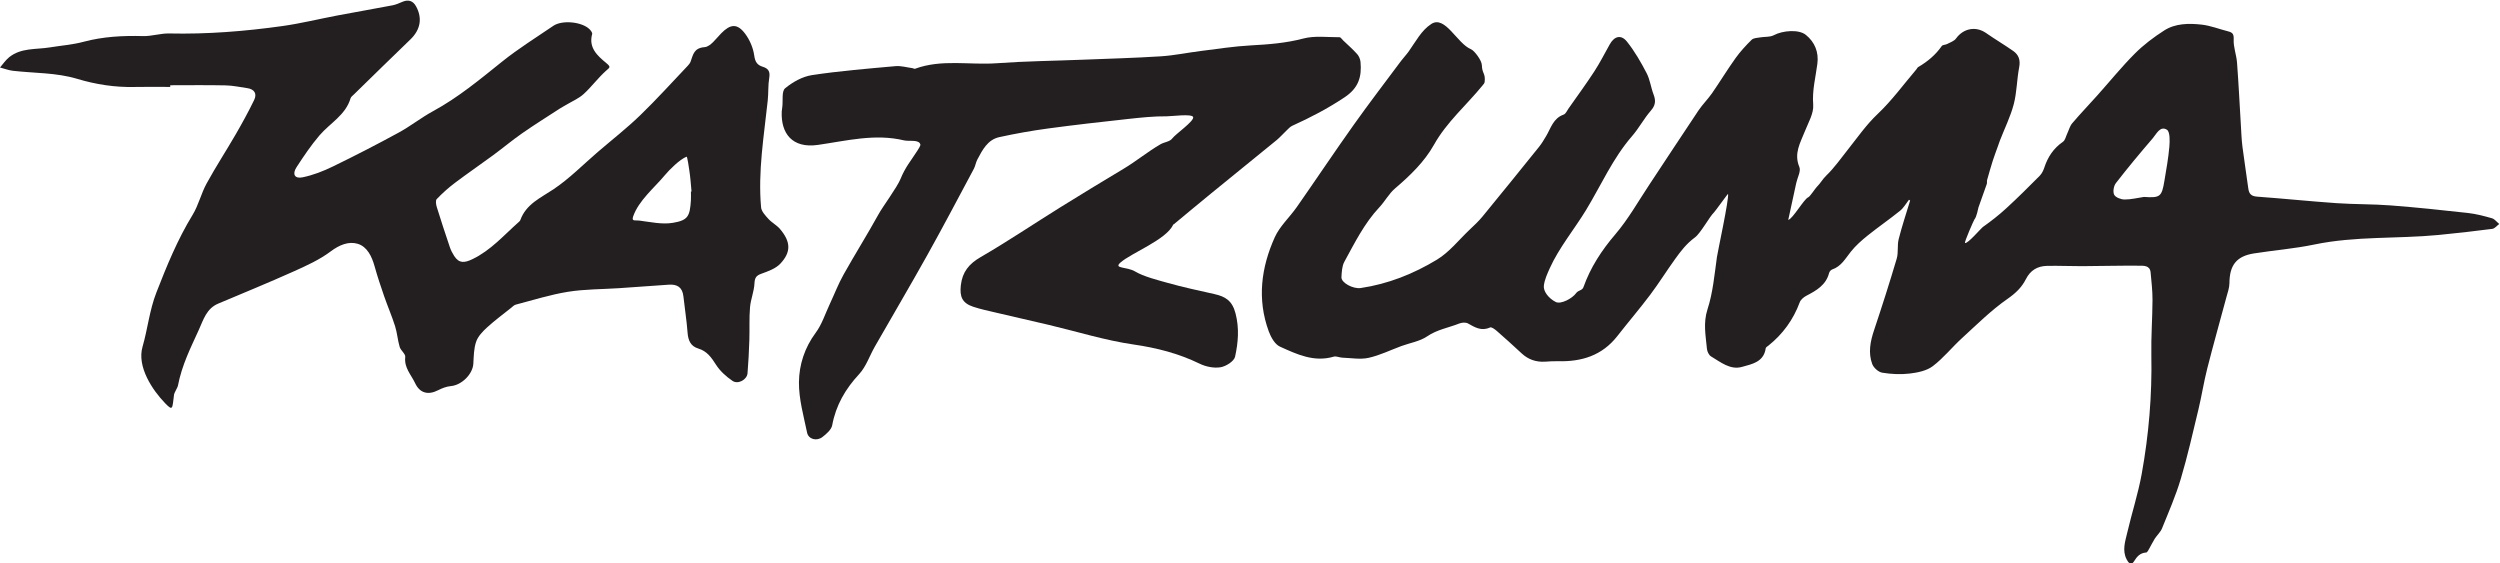 <svg xmlns:dc="http://purl.org/dc/elements/1.1/" xmlns:cc="http://creativecommons.org/ns#" xmlns:rdf="http://www.w3.org/1999/02/22-rdf-syntax-ns#" xmlns:svg="http://www.w3.org/2000/svg" xmlns="http://www.w3.org/2000/svg" xml:space="preserve" id="svg2" version="1.1" viewBox="48.22 502.5 708.82 159.75"><defs id="defs6"><clipPath id="clipPath20" clipPathUnits="userSpaceOnUse"><path id="path18" d="M 0,498.907 H 595 V 302.637 H 0 Z"></path></clipPath><clipPath id="clipPath26" clipPathUnits="userSpaceOnUse"><path id="path24" d="M 0,343.093 H 595 V 498.907 H 0 Z"></path></clipPath><clipPath id="clipPath58" clipPathUnits="userSpaceOnUse"><path id="path56" d="m 82.512,236.983 h 399.699 V 371.909 H 82.512 Z"></path></clipPath><clipPath id="clipPath72" clipPathUnits="userSpaceOnUse"><path id="path70" d="M 238.277,251.303 H 415.595 V 386.229 H 238.277 Z"></path></clipPath></defs><g transform="matrix(1.333,0,0,-1.333,0,1122.667)" id="g10"><g id="g12"></g><g id="g14"><g clip-path="url(#clipPath20)" id="g16"><g clip-path="url(#clipPath26)" id="g22"><path id="path28" style="fill:#231f20;fill-opacity:1;fill-rule:nonzero;stroke:none" d="m 492.188,423.354 c 3.453,-0.232 3.795,0.032 4.357,3.446 0.399,2.41 0.844,4.822 1.05,7.252 0.104,1.227 0.149,3.177 -0.528,3.6 -1.436,0.895 -2.224,-0.913 -3.025,-1.843 -2.679,-3.109 -5.305,-6.269 -7.819,-9.509 -0.469,-0.6 -0.681,-1.843 -0.369,-2.473 0.286,-0.581 1.431,-1.013 2.201,-1.02 1.378,-0.012 2.756,0.346 4.132,0.548 m -49.978,-0.6 c -0.62,-0.788 -1.123,-1.72 -1.885,-2.337 -2.247,-1.817 -4.639,-3.456 -6.892,-5.266 -1.292,-1.038 -2.565,-2.161 -3.591,-3.449 -1.166,-1.462 -2.049,-3.137 -3.981,-3.786 -0.272,-0.091 -0.564,-0.453 -0.639,-0.744 -0.67,-2.58 -2.71,-3.73 -4.848,-4.845 -0.563,-0.293 -1.19,-0.822 -1.399,-1.387 -1.367,-3.699 -3.588,-6.749 -6.651,-9.207 -0.216,-0.172 -0.555,-0.355 -0.583,-0.567 -0.398,-2.958 -2.982,-3.379 -5.054,-3.967 -2.486,-0.706 -4.54,1.023 -6.567,2.226 -0.46,0.274 -0.827,1.036 -0.879,1.604 -0.258,2.8 -0.836,5.489 0.121,8.431 1.152,3.544 1.48,7.371 2.001,11.098 0.154,1.106 2.589,12.307 2.368,13.438 -0.021,0.111 -2.74,-3.713 -3.002,-3.95 -0.869,-0.79 -2.844,-4.424 -4.027,-5.293 -1.887,-1.383 -3.107,-3.051 -4.245,-4.625 -1.803,-2.494 -3.426,-5.117 -5.275,-7.573 -2.257,-2.997 -4.699,-5.854 -7.011,-8.81 -3.235,-4.139 -7.617,-5.48 -12.653,-5.331 -0.9,0.026 -1.808,-0.049 -2.708,-0.102 -1.922,-0.112 -3.581,0.453 -4.999,1.78 -1.734,1.617 -3.495,3.205 -5.282,4.766 -0.402,0.351 -1.115,0.874 -1.415,0.736 -1.827,-0.844 -3.212,0.009 -4.708,0.85 -0.472,0.265 -1.296,0.204 -1.84,-0.012 -2.273,-0.902 -4.708,-1.28 -6.835,-2.733 -1.56,-1.065 -3.628,-1.383 -5.463,-2.056 -2.331,-0.857 -4.599,-1.985 -7,-2.515 -1.771,-0.39 -3.711,-0.03 -5.577,0.035 -0.618,0.023 -1.297,0.377 -1.841,0.216 -4.188,-1.238 -7.854,0.514 -11.44,2.138 -1.076,0.486 -1.922,2.014 -2.375,3.246 -2.503,6.828 -1.622,13.574 1.281,20.013 1.067,2.365 3.167,4.25 4.689,6.428 4.051,5.8 7.984,11.684 12.081,17.45 3.277,4.611 6.718,9.102 10.099,13.638 0.502,0.674 1.101,1.28 1.589,1.964 1.532,2.154 2.738,4.54 4.843,5.893 2.949,1.896 5.493,-4.19 8.426,-5.372 0.72,-0.29 2.287,-2.372 2.317,-3.37 0.06,-1.931 0.811,-1.683 0.595,-3.62 -0.026,-0.244 -0.251,-0.481 -0.423,-0.693 -3.435,-4.225 -7.633,-7.785 -10.359,-12.651 -2.042,-3.643 -5.087,-6.562 -8.287,-9.295 -1.292,-1.102 -2.127,-2.724 -3.309,-3.981 -3.205,-3.412 -5.252,-7.562 -7.459,-11.6 -0.509,-0.932 -0.556,-2.17 -0.621,-3.279 -0.072,-1.197 2.491,-2.547 4.094,-2.312 5.842,0.86 11.259,3.028 16.23,6.042 2.61,1.585 4.624,4.164 6.885,6.316 0.962,0.914 1.948,1.824 2.789,2.845 4.039,4.92 8.043,9.872 12.035,14.831 0.567,0.704 1.032,1.496 1.497,2.275 1.018,1.706 1.508,3.804 3.73,4.58 0.444,0.154 0.718,0.834 1.037,1.29 1.836,2.616 3.728,5.194 5.473,7.87 1.213,1.864 2.221,3.862 3.312,5.805 0.969,1.719 2.398,2.115 3.641,0.564 1.641,-2.049 2.974,-4.38 4.192,-6.716 0.727,-1.394 0.907,-3.061 1.48,-4.55 0.507,-1.318 0.407,-2.292 -0.588,-3.43 -1.464,-1.675 -2.517,-3.711 -3.978,-5.391 -4.108,-4.722 -6.59,-10.45 -9.788,-15.723 -2.405,-3.964 -5.821,-8.131 -7.724,-12.386 -0.528,-1.183 -1.104,-2.4 -1.264,-3.713 -0.146,-1.204 1.022,-2.719 2.53,-3.476 1.09,-0.548 3.539,0.751 4.343,1.896 0.435,0.621 1.288,0.525 1.545,1.245 1.499,4.218 3.864,7.832 6.788,11.257 2.756,3.228 4.873,7.009 7.239,10.568 3.491,5.256 6.936,10.545 10.452,15.783 0.857,1.276 1.982,2.37 2.86,3.632 1.703,2.458 3.253,5.02 4.991,7.45 1.011,1.415 2.207,2.716 3.448,3.939 0.393,0.39 1.195,0.4 1.826,0.511 0.96,0.169 2.064,0.026 2.872,0.456 1.912,1.02 5.329,1.287 6.82,0.086 1.934,-1.559 2.779,-3.7 2.463,-6.153 -0.374,-2.893 -1.132,-5.68 -0.888,-8.712 0.147,-1.838 -1.05,-3.816 -1.782,-5.677 -0.962,-2.442 -2.37,-4.694 -1.16,-7.573 0.37,-0.878 -0.412,-2.238 -0.658,-3.379 -0.167,-0.765 -1.552,-7.102 -1.708,-7.871 0.971,0.218 3.349,4.464 4.266,4.819 0.362,0.14 1.48,1.88 1.817,2.212 0.769,0.751 1.201,1.624 1.975,2.37 1.796,1.731 3.023,3.546 4.567,5.48 2.078,2.605 3.932,5.324 6.407,7.664 3.026,2.86 5.51,6.293 8.227,9.479 0.137,0.162 0.223,0.393 0.39,0.491 1.975,1.153 3.69,2.579 5.01,4.476 0.184,0.265 0.764,0.228 1.116,0.414 0.667,0.354 1.511,0.618 1.915,1.181 1.554,2.166 4.211,2.679 6.376,1.173 1.889,-1.317 3.879,-2.491 5.766,-3.809 1.187,-0.825 1.587,-1.94 1.29,-3.479 -0.502,-2.593 -0.488,-5.303 -1.151,-7.843 -0.695,-2.647 -1.94,-5.15 -2.938,-7.72 -0.172,-0.437 -0.314,-0.886 -0.472,-1.329 -0.362,-1.018 -0.753,-2.027 -1.08,-3.058 -0.423,-1.339 -0.807,-2.693 -1.185,-4.044 -0.072,-0.258 0.026,-0.565 -0.06,-0.815 -0.579,-1.682 -1.188,-3.354 -1.784,-5.029 -0.046,-0.13 -0.354,-1.956 -0.857,-2.543 -0.135,-0.16 -2.198,-4.873 -1.996,-4.987 0.507,-0.286 3.418,3.126 3.767,3.372 1.745,1.23 3.441,2.556 5.013,4.001 2.428,2.226 4.762,4.552 7.083,6.888 0.462,0.463 0.795,1.125 1.001,1.757 0.739,2.268 1.968,4.12 3.969,5.5 0.474,0.328 0.62,1.143 0.904,1.74 0.351,0.736 0.553,1.594 1.062,2.191 1.727,2.033 3.579,3.958 5.357,5.949 2.651,2.963 5.159,6.065 7.962,8.875 1.855,1.862 4.013,3.483 6.23,4.908 2.387,1.534 5.229,1.555 7.943,1.26 1.922,-0.209 3.781,-0.962 5.677,-1.438 0.962,-0.24 1.229,-0.602 1.176,-1.747 -0.074,-1.617 0.586,-3.249 0.711,-4.892 0.332,-4.367 0.541,-8.744 0.807,-13.115 0.098,-1.601 0.149,-3.211 0.349,-4.801 0.369,-2.956 0.855,-5.9 1.241,-8.854 0.151,-1.162 0.635,-1.659 1.882,-1.748 5.635,-0.409 11.257,-0.995 16.892,-1.385 3.839,-0.265 7.703,-0.186 11.536,-0.481 5.48,-0.421 10.948,-0.997 16.411,-1.608 1.724,-0.195 3.435,-0.642 5.108,-1.125 0.583,-0.17 1.036,-0.799 1.546,-1.216 -0.49,-0.358 -0.95,-0.969 -1.478,-1.037 -3.816,-0.499 -7.643,-0.936 -11.473,-1.302 -8.777,-0.839 -17.656,-0.211 -26.377,-2.029 -4.232,-0.883 -8.573,-1.22 -12.851,-1.894 -3.716,-0.586 -5.184,-2.512 -5.205,-6.305 -0.005,-1.016 -0.388,-2.04 -0.658,-3.044 -1.352,-5.05 -2.781,-10.081 -4.067,-15.147 -0.732,-2.875 -1.181,-5.821 -1.875,-8.709 -1.185,-4.938 -2.305,-9.9 -3.755,-14.763 -1.065,-3.581 -2.577,-7.036 -3.983,-10.508 -0.328,-0.813 -1.065,-1.45 -1.552,-2.208 -0.444,-0.695 -0.788,-1.453 -1.202,-2.168 -0.169,-0.286 -0.393,-0.748 -0.616,-0.762 -1.331,-0.088 -1.971,-0.873 -2.635,-1.943 -0.607,-0.976 -1.197,-0.147 -1.524,0.484 -0.992,1.922 -0.295,3.855 0.142,5.731 0.967,4.152 2.3,8.233 3.06,12.418 1.511,8.342 2.222,16.771 2.055,25.271 -0.077,3.916 0.232,7.838 0.246,11.758 0.007,1.952 -0.223,3.908 -0.404,5.856 -0.142,1.517 -1.466,1.417 -2.422,1.427 -4.044,0.037 -8.092,-0.077 -12.137,-0.097 -2.493,-0.011 -4.989,0.114 -7.48,0.06 -2.024,-0.047 -3.537,-0.922 -4.51,-2.86 -0.865,-1.724 -2.189,-2.979 -3.895,-4.164 -3.479,-2.421 -6.528,-5.468 -9.676,-8.345 -2.122,-1.938 -3.944,-4.243 -6.218,-5.965 -1.295,-0.98 -3.2,-1.366 -4.883,-1.567 -1.929,-0.228 -3.944,-0.134 -5.863,0.182 -0.811,0.132 -1.834,1.052 -2.129,1.847 -0.886,2.391 -0.409,4.796 0.392,7.194 1.687,5.043 3.307,10.111 4.817,15.21 0.39,1.31 0.081,2.817 0.418,4.152 0.697,2.768 1.611,5.482 2.438,8.217 -0.083,0.056 -0.165,0.112 -0.247,0.167"></path><path id="path30" style="fill:#231f20;fill-opacity:1;fill-rule:nonzero;stroke:none" d="m 183.132,424.502 c 0.042,0.003 0.086,0.005 0.128,0.009 -0.147,1.532 -0.239,3.072 -0.484,4.589 -0.061,0.39 -0.406,2.886 -0.565,2.821 -1.476,-0.597 -3.679,-2.802 -4.601,-3.916 -2.133,-2.582 -5.615,-5.419 -6.774,-8.828 -0.37,-1.087 0.455,-0.743 1.257,-0.844 2.387,-0.302 4.875,-0.872 7.183,-0.491 3.246,0.537 3.627,1.404 3.851,4.771 0.042,0.628 0.005,1.26 0.005,1.891 M 72.384,446.753 c -2.526,0 -5.054,0.047 -7.578,-0.011 -4.174,-0.095 -8.219,0.527 -12.219,1.731 -4.448,1.339 -9.114,1.185 -13.68,1.713 -0.925,0.109 -1.822,0.46 -2.731,0.699 0.646,0.737 1.202,1.587 1.956,2.191 2.533,2.036 5.703,1.605 8.638,2.084 2.391,0.391 4.838,0.565 7.164,1.19 4.18,1.118 8.387,1.331 12.674,1.215 1.847,-0.047 3.711,0.602 5.559,0.56 8.082,-0.184 16.106,0.46 24.089,1.578 3.936,0.551 7.812,1.517 11.723,2.256 3.902,0.739 7.817,1.411 11.717,2.159 0.729,0.139 1.425,0.47 2.119,0.757 1.239,0.511 2.207,0.19 2.844,-0.96 1.411,-2.547 0.941,-5.006 -1.188,-7.057 -4.037,-3.886 -8.036,-7.815 -12.047,-11.728 -0.251,-0.246 -0.592,-0.486 -0.681,-0.792 -1.071,-3.6 -4.387,-5.287 -6.618,-7.897 -1.804,-2.114 -3.372,-4.445 -4.887,-6.781 -0.946,-1.457 -0.388,-2.479 1.283,-2.136 2.222,0.453 4.411,1.31 6.462,2.307 4.722,2.292 9.391,4.699 14.001,7.211 2.519,1.373 4.794,3.191 7.315,4.561 5.326,2.893 9.934,6.727 14.629,10.495 3.462,2.781 7.26,5.145 10.941,7.65 1.896,1.29 6.096,0.865 7.704,-0.725 0.272,-0.269 0.632,-0.744 0.556,-1.018 -0.802,-2.944 1.141,-4.629 2.993,-6.168 1.057,-0.878 0.771,-0.918 -0.065,-1.666 -1.696,-1.518 -3.06,-3.404 -4.745,-4.936 -1.037,-0.946 -2.414,-1.522 -3.642,-2.257 -0.472,-0.284 -0.967,-0.534 -1.429,-0.834 -2.675,-1.738 -5.384,-3.428 -7.999,-5.249 -2.119,-1.476 -4.102,-3.142 -6.184,-4.673 -2.695,-1.982 -5.461,-3.871 -8.131,-5.884 -1.373,-1.036 -2.667,-2.2 -3.857,-3.439 -0.288,-0.298 -0.153,-1.173 0.014,-1.712 0.885,-2.863 1.824,-5.709 2.784,-8.547 0.219,-0.644 0.546,-1.267 0.914,-1.843 1.038,-1.611 2.187,-1.494 3.88,-0.679 3.9,1.873 6.651,5.059 9.774,7.832 0.156,0.137 0.342,0.29 0.409,0.474 1.232,3.414 4.292,4.708 7.055,6.558 3.398,2.275 6.318,5.266 9.444,7.95 3.003,2.579 6.137,5.024 8.979,7.769 3.513,3.393 6.788,7.032 10.158,10.575 0.237,0.249 0.467,0.546 0.585,0.864 0.535,1.452 0.674,2.893 2.974,3.074 1.264,0.098 2.459,1.85 3.567,2.972 1.924,1.947 3.365,2.11 5.017,-0.06 1.004,-1.318 1.748,-3.049 1.975,-4.68 0.188,-1.369 0.649,-2.052 1.82,-2.407 1.234,-0.374 1.59,-1.064 1.371,-2.373 -0.265,-1.573 -0.147,-3.204 -0.316,-4.796 -0.804,-7.557 -2.099,-15.086 -1.418,-22.72 0.077,-0.869 0.907,-1.748 1.559,-2.468 0.725,-0.8 1.764,-1.324 2.461,-2.142 2.294,-2.696 2.417,-4.894 0.074,-7.383 -0.992,-1.053 -2.602,-1.622 -4.029,-2.135 -1.129,-0.404 -1.415,-0.893 -1.473,-2.091 -0.084,-1.697 -0.802,-3.358 -0.944,-5.057 -0.195,-2.307 -0.065,-4.638 -0.142,-6.957 -0.081,-2.361 -0.191,-4.724 -0.388,-7.076 -0.114,-1.357 -2.022,-2.417 -3.195,-1.613 -1.345,0.918 -2.656,2.092 -3.516,3.449 -0.98,1.546 -1.922,2.881 -3.753,3.43 -1.641,0.493 -2.166,1.734 -2.287,3.383 -0.19,2.575 -0.609,5.131 -0.883,7.699 -0.205,1.94 -1.304,2.638 -3.149,2.498 -3.493,-0.263 -6.99,-0.504 -10.487,-0.737 -3.639,-0.244 -7.322,-0.198 -10.906,-0.771 -3.756,-0.6 -7.422,-1.771 -11.117,-2.731 -0.369,-0.095 -0.681,-0.437 -0.999,-0.692 -1.717,-1.375 -3.497,-2.684 -5.117,-4.166 -0.93,-0.853 -1.917,-1.882 -2.312,-3.026 -0.506,-1.462 -0.506,-3.118 -0.6,-4.697 -0.135,-2.233 -2.501,-4.548 -4.764,-4.745 -0.93,-0.083 -1.883,-0.448 -2.726,-0.879 -2.115,-1.087 -3.895,-0.635 -4.892,1.503 -0.834,1.787 -2.375,3.277 -2.096,5.57 0.079,0.648 -0.955,1.359 -1.185,2.127 -0.432,1.445 -0.528,2.99 -0.981,4.425 -0.672,2.133 -1.571,4.194 -2.305,6.311 -0.732,2.114 -1.443,4.237 -2.042,6.391 -0.588,2.115 -1.587,4.218 -3.611,4.817 -1.919,0.569 -3.893,-0.235 -5.742,-1.624 -2.377,-1.782 -5.184,-3.051 -7.924,-4.28 -5.285,-2.37 -10.648,-4.569 -15.988,-6.818 -2.487,-1.046 -3.13,-3.361 -4.118,-5.549 -1.764,-3.902 -3.592,-7.432 -4.478,-11.996 -0.049,-0.253 -0.764,-1.482 -0.799,-1.755 -0.388,-3.026 -0.198,-3.648 -1.896,-1.896 -2.735,2.823 -6.033,7.792 -4.813,12.01 1.101,3.804 1.469,7.745 2.942,11.531 2.217,5.696 4.503,11.289 7.704,16.52 1.262,2.061 1.815,4.546 2.982,6.678 1.943,3.549 4.16,6.948 6.19,10.452 1.383,2.394 2.717,4.822 3.923,7.308 0.662,1.362 0.046,2.312 -1.49,2.531 -1.524,0.219 -3.047,0.551 -4.575,0.583 -3.927,0.084 -7.855,0.028 -11.784,0.028 z"></path><path id="path32" style="fill:#231f20;fill-opacity:1;fill-rule:nonzero;stroke:none" d="m 202.445,441.507 c 0.044,0.348 0.086,0.695 0.13,1.043 0.163,1.345 -0.167,3.279 0.592,3.909 1.599,1.331 3.686,2.5 5.715,2.807 5.884,0.892 11.831,1.371 17.765,1.905 1.171,0.105 2.385,-0.265 3.579,-0.421 0.198,-0.026 0.427,-0.188 0.583,-0.132 5.679,2.094 11.596,0.75 17.387,1.174 6.037,0.444 12.102,0.505 18.152,0.746 5.584,0.223 11.173,0.37 16.746,0.725 2.837,0.181 5.642,0.776 8.468,1.129 3.528,0.441 7.055,0.995 10.599,1.19 3.793,0.207 7.508,0.481 11.233,1.466 2.422,0.641 5.124,0.26 7.699,0.274 0.255,0.002 0.512,-0.435 0.764,-0.674 1.002,-0.962 2.057,-1.877 2.981,-2.909 0.39,-0.434 0.664,-1.101 0.716,-1.685 0.283,-3.098 -0.381,-5.493 -3.354,-7.485 -3.567,-2.389 -7.288,-4.324 -11.157,-6.075 -0.481,-0.216 -0.862,-0.67 -1.262,-1.044 -0.706,-0.665 -1.343,-1.413 -2.091,-2.026 -4.631,-3.792 -9.291,-7.548 -13.929,-11.335 -2.637,-2.152 -5.249,-4.339 -7.871,-6.509 -0.054,-0.044 -0.149,-0.061 -0.174,-0.114 -1.445,-3.212 -8.963,-6.04 -11.243,-8.084 -1.494,-1.339 1.357,-0.815 3.161,-1.896 1.764,-1.062 4.845,-1.833 6.841,-2.398 3.295,-0.932 6.656,-1.64 10.002,-2.396 2.301,-0.521 3.785,-1.371 4.494,-4.116 0.827,-3.204 0.551,-6.211 -0.097,-9.2 -0.211,-0.969 -1.934,-2.061 -3.105,-2.252 -1.413,-0.232 -3.123,0.123 -4.441,0.765 -4.467,2.173 -9.095,3.36 -14.04,4.076 -6.072,0.878 -12,2.744 -17.996,4.164 -3.753,0.888 -7.518,1.733 -11.273,2.617 -1.636,0.385 -3.291,0.729 -4.88,1.262 -2.294,0.771 -2.875,2.119 -2.598,4.552 0.321,2.835 1.726,4.555 4.223,6.003 5.756,3.333 11.28,7.062 16.931,10.578 4.439,2.763 8.91,5.475 13.395,8.161 2.821,1.687 5.075,3.595 7.913,5.252 0.848,0.493 1.985,0.52 2.53,1.264 0.655,0.897 4.694,3.678 4.422,4.527 -0.24,0.751 -4.61,0.149 -5.615,0.158 -2.724,0.026 -5.461,-0.262 -8.177,-0.56 -5.703,-0.623 -11.408,-1.264 -17.094,-2.034 -3.467,-0.469 -6.925,-1.085 -10.343,-1.834 -2.496,-0.548 -3.59,-2.728 -4.678,-4.773 -0.325,-0.613 -0.409,-1.35 -0.736,-1.961 -3.27,-6.116 -6.498,-12.254 -9.879,-18.311 -3.655,-6.549 -7.466,-13.013 -11.192,-19.523 -1.113,-1.948 -1.843,-4.234 -3.323,-5.833 -2.932,-3.163 -4.949,-6.616 -5.738,-10.88 -0.175,-0.946 -1.232,-1.857 -2.091,-2.517 -1.22,-0.939 -2.961,-0.458 -3.249,0.934 -0.736,3.553 -1.766,7.151 -1.733,10.725 0.033,3.707 1.197,7.338 3.555,10.517 1.331,1.794 2.034,4.053 3,6.112 0.978,2.084 1.804,4.252 2.925,6.255 2.417,4.318 5.056,8.515 7.448,12.849 0.929,1.685 3.943,5.714 4.675,7.511 1.043,2.565 2.171,3.79 3.581,6.005 0.737,1.157 0.737,1.264 0.527,1.58 -0.527,0.79 -2.361,0.379 -3.372,0.621 -6.191,1.485 -12.256,-0.102 -18.328,-0.969 -5.489,-0.781 -7.873,2.51 -7.671,7.09"></path></g></g></g><g id="g52"></g></g></svg>